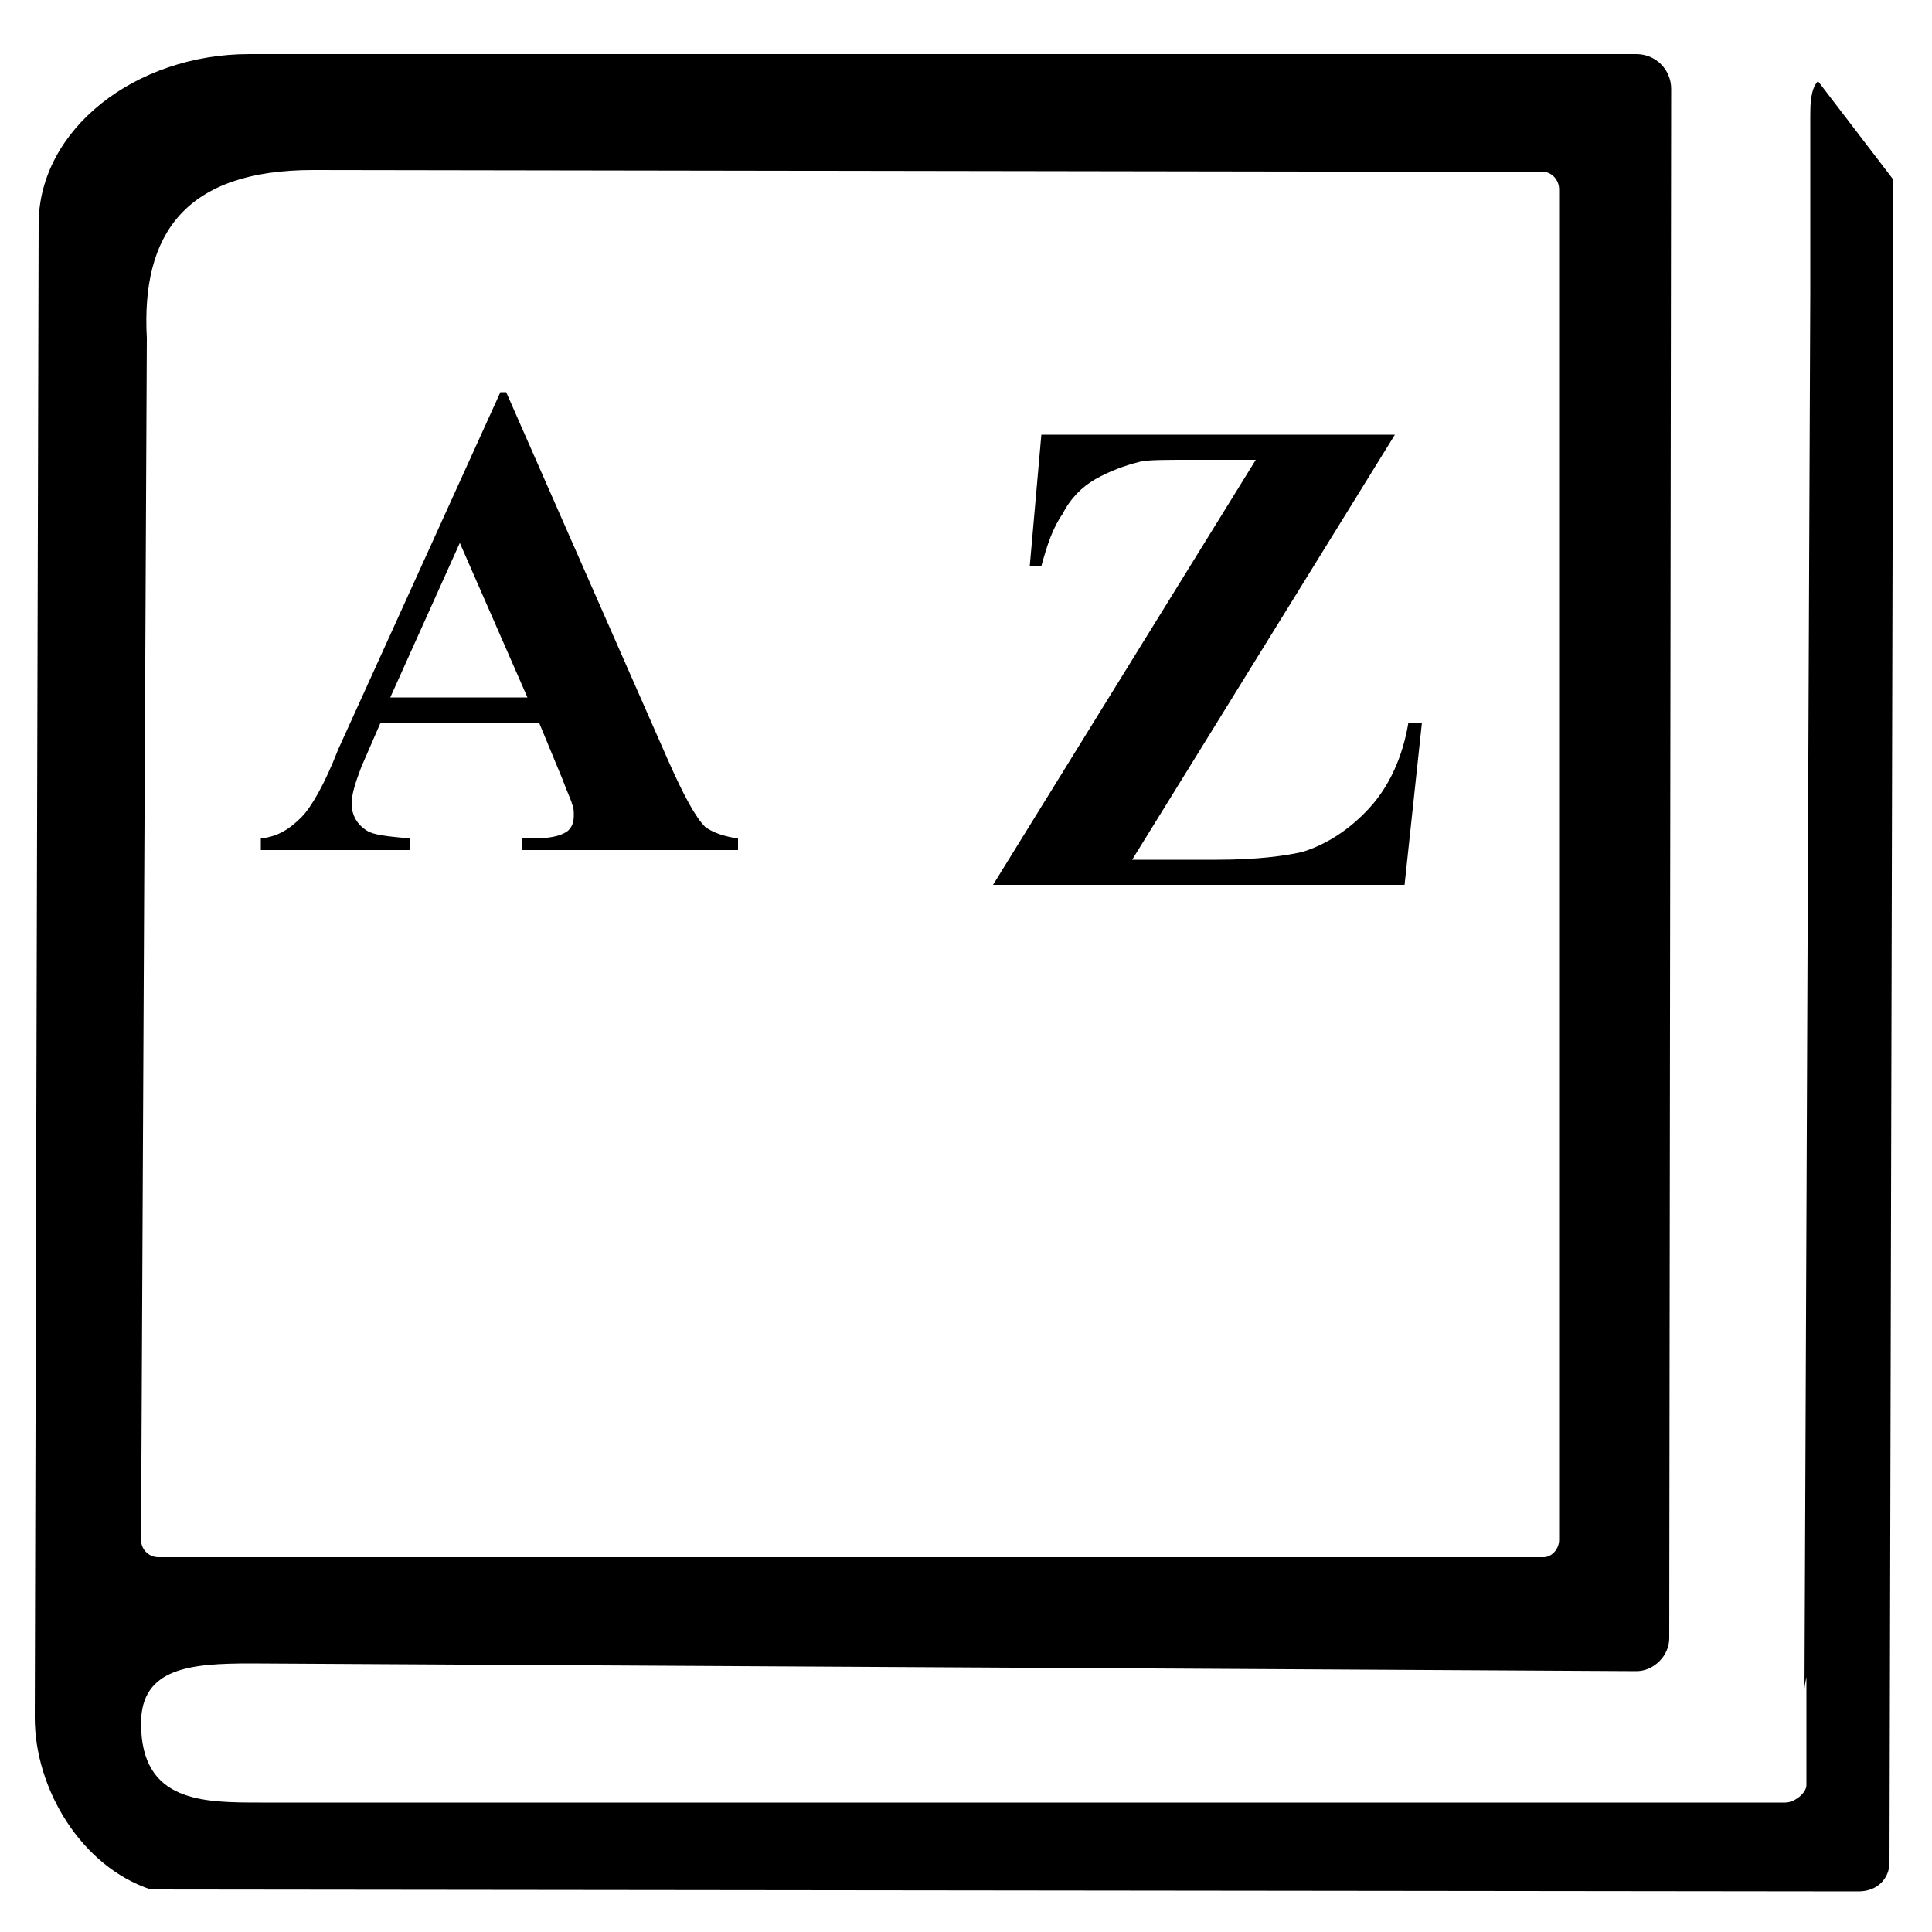 <!-- Generated by IcoMoon.io -->
<svg version="1.1" xmlns="http://www.w3.org/2000/svg" width="32" height="32" viewBox="0 0 32 32">
<title>glossary</title>
<path d="M30.112 1.344c-0.128 0.128-0.128 0.416-0.128 0.576v2.912l-0.096 23.136c0-0.032 0.032-0.192 0.032-0.192v1.792c0 0.128-0.192 0.288-0.352 0.288h-25.248c-0.96 0-1.984 0-1.984-1.312 0-0.928 0.832-0.992 1.824-0.992l22.944 0.128c0.288 0 0.544-0.256 0.544-0.544l0.032-25.664c0-0.32-0.256-0.576-0.576-0.576h-22.976c-1.888 0-3.488 1.248-3.488 2.816l-0.064 24.736c0 1.184 0.768 2.464 1.92 2.848l28.288 0.032c0.32 0 0.512-0.224 0.512-0.48l0.064-27.2v-0.672l-1.248-1.632zM5.184 2.816l20.384 0.032c0.128 0 0.256 0.128 0.256 0.288v22.368c0 0.16-0.128 0.288-0.256 0.288h-22.944c-0.16 0-0.288-0.128-0.288-0.288l0.096-19.904c-0.096-1.728 0.64-2.784 2.752-2.784zM6.816 13.888c-0.416-0.032-0.64-0.064-0.736-0.128-0.16-0.096-0.256-0.256-0.256-0.448 0-0.16 0.064-0.352 0.16-0.608l0.32-0.736h2.624l0.384 0.928c0.096 0.256 0.16 0.384 0.16 0.416 0.032 0.064 0.032 0.128 0.032 0.192 0 0.128-0.032 0.192-0.096 0.256-0.128 0.096-0.32 0.128-0.608 0.128h-0.16v0.192h3.584v-0.192c-0.224-0.032-0.416-0.096-0.544-0.192-0.16-0.16-0.352-0.512-0.608-1.088l-2.688-6.112h-0.096l-2.688 5.92c-0.224 0.576-0.448 0.96-0.608 1.12-0.192 0.192-0.384 0.32-0.672 0.352v0.192h2.464v-0.192zM7.616 8.992l1.12 2.56h-2.272l1.152-2.56zM23.264 14.656l0.288-2.688h-0.224c-0.096 0.576-0.32 1.056-0.64 1.408s-0.704 0.608-1.12 0.736c-0.288 0.064-0.736 0.128-1.408 0.128h-1.408l4.352-7.040h-5.856l-0.192 2.176h0.192c0.096-0.352 0.192-0.64 0.352-0.864 0.128-0.256 0.32-0.448 0.544-0.576s0.48-0.224 0.736-0.288c0.128-0.032 0.416-0.032 0.832-0.032h1.088l-4.352 7.040h6.816z"></path>
</svg>
